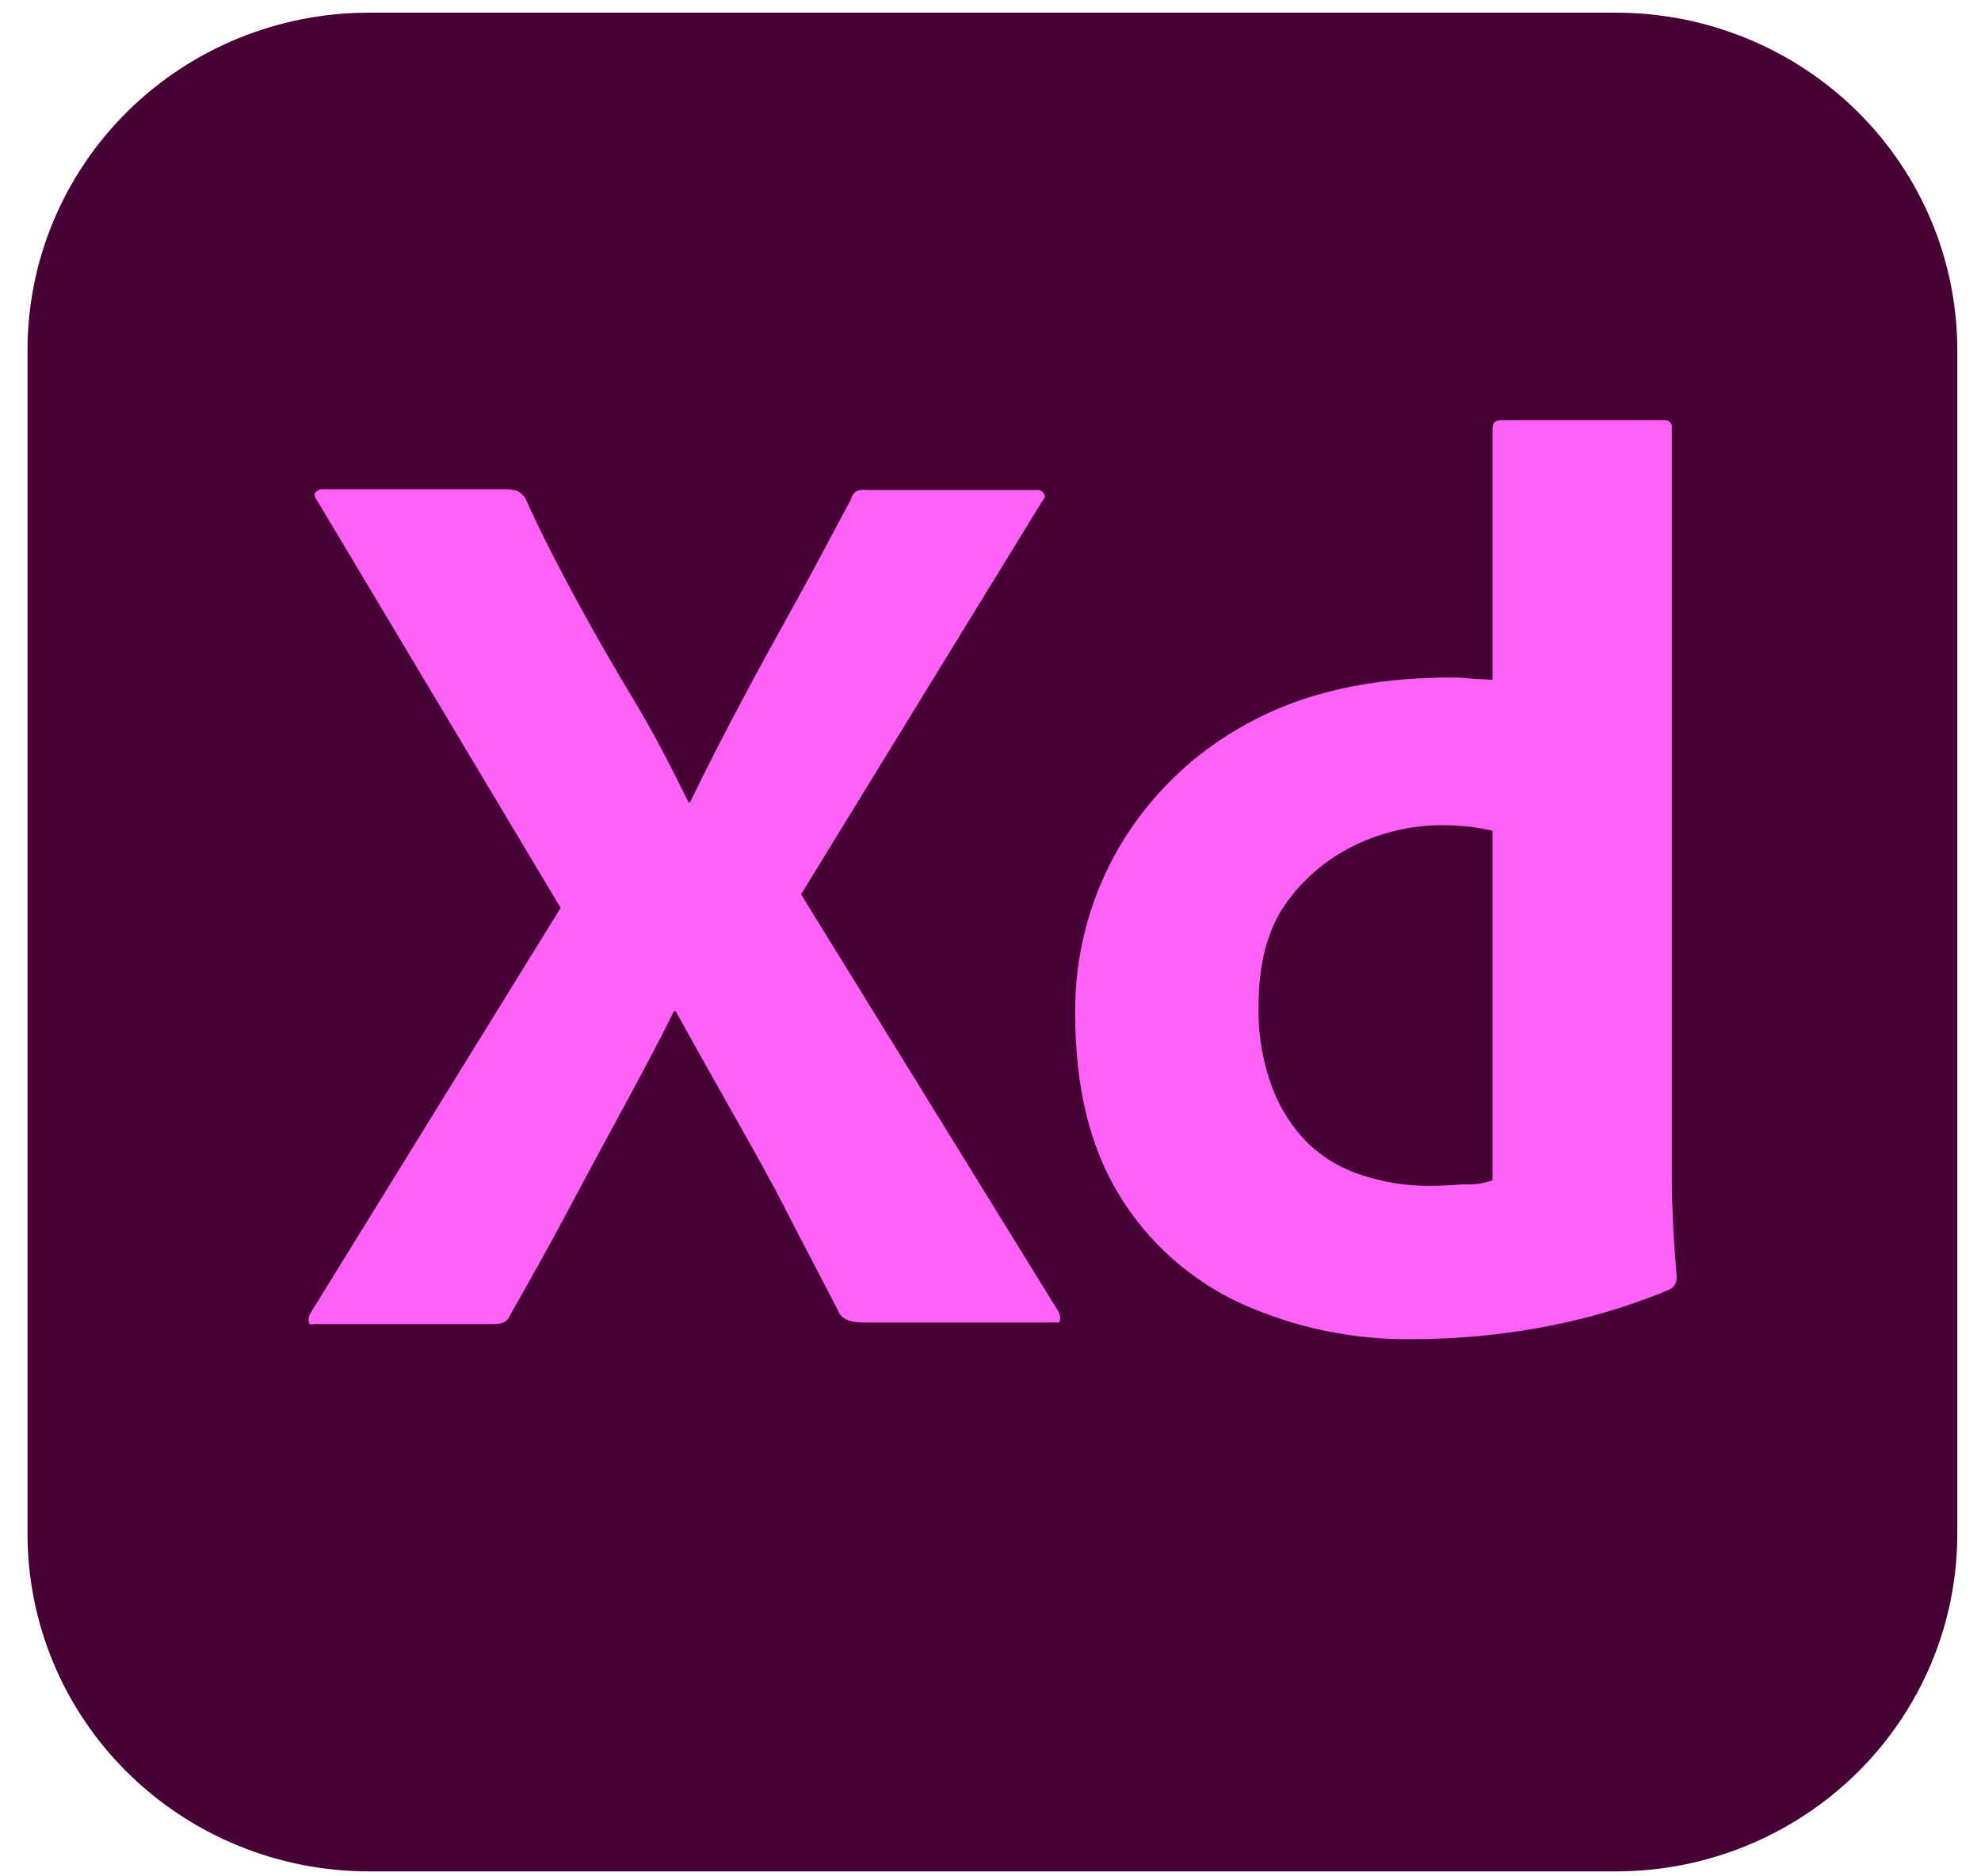 <svg width="57" height="54" viewBox="0 0 57 54" fill="none" xmlns="http://www.w3.org/2000/svg">
<g clip-path="url(#clip0_2_584)">
<path d="M10.625 0.364H46.485C47.777 0.363 49.056 0.613 50.249 1.101C51.443 1.589 52.527 2.304 53.441 3.207C54.354 4.109 55.078 5.181 55.572 6.36C56.065 7.539 56.319 8.803 56.318 10.08V44.142C56.319 45.418 56.065 46.682 55.572 47.862C55.078 49.041 54.354 50.113 53.441 51.015C52.527 51.917 51.443 52.633 50.249 53.121C49.056 53.609 47.777 53.859 46.485 53.858H10.625C9.333 53.859 8.054 53.609 6.86 53.121C5.667 52.633 4.582 51.917 3.669 51.015C2.756 50.113 2.032 49.041 1.538 47.862C1.044 46.682 0.791 45.418 0.792 44.142V10.08C0.791 8.803 1.044 7.539 1.538 6.36C2.032 5.181 2.756 4.109 3.669 3.207C4.582 2.304 5.667 1.589 6.86 1.101C8.054 0.613 9.333 0.363 10.625 0.364Z" fill="#470137"/>
<path d="M29.989 14.423L23.049 25.739L30.452 37.741C30.501 37.824 30.517 37.921 30.498 38.015C30.475 38.107 30.383 38.038 30.244 38.061H24.946C24.576 38.061 24.321 38.038 24.159 37.81C23.673 36.849 23.164 35.912 22.678 34.952C22.193 33.992 21.66 33.055 21.105 32.072C20.55 31.088 19.995 30.105 19.439 29.1H19.393C18.907 30.083 18.375 31.066 17.843 32.049C17.311 33.032 16.779 34.015 16.27 34.975C15.761 35.935 15.206 36.918 14.674 37.855C14.581 38.084 14.396 38.107 14.141 38.107H9.052C8.959 38.107 8.89 38.153 8.89 38.038C8.879 37.995 8.878 37.951 8.886 37.908C8.894 37.864 8.911 37.823 8.936 37.787L16.131 26.128L9.121 14.4C9.052 14.309 9.028 14.217 9.075 14.171C9.103 14.139 9.139 14.114 9.179 14.098C9.219 14.082 9.263 14.076 9.306 14.08H14.558C14.667 14.082 14.776 14.098 14.882 14.126C14.975 14.175 15.054 14.246 15.113 14.332C15.553 15.315 16.062 16.298 16.594 17.281C17.126 18.264 17.681 19.224 18.26 20.184C18.838 21.144 19.324 22.104 19.81 23.087H19.856C20.342 22.081 20.851 21.098 21.36 20.138C21.869 19.178 22.401 18.218 22.933 17.258C23.465 16.298 23.974 15.315 24.483 14.377C24.501 14.287 24.55 14.206 24.622 14.149C24.713 14.099 24.82 14.082 24.923 14.103H29.804C29.832 14.097 29.86 14.096 29.888 14.101C29.915 14.106 29.942 14.116 29.965 14.131C29.989 14.146 30.009 14.165 30.025 14.188C30.041 14.21 30.053 14.236 30.059 14.263C30.082 14.286 30.036 14.377 29.989 14.423ZM40.678 38.541C38.963 38.569 37.264 38.218 35.704 37.512C34.253 36.842 33.037 35.76 32.21 34.403C31.354 33.009 30.938 31.271 30.938 29.191C30.915 27.499 31.354 25.833 32.21 24.367C33.088 22.878 34.36 21.653 35.889 20.824C37.508 19.933 39.452 19.498 41.742 19.498C41.905 19.496 42.067 19.504 42.228 19.521C42.436 19.544 42.668 19.544 42.945 19.567V12.343C42.945 12.183 43.015 12.091 43.177 12.091H47.873C47.925 12.084 47.978 12.097 48.021 12.127C48.063 12.156 48.093 12.201 48.105 12.251V34.06C48.105 34.472 48.128 34.929 48.151 35.432C48.174 35.935 48.22 36.369 48.243 36.758C48.248 36.835 48.229 36.912 48.187 36.978C48.146 37.043 48.084 37.094 48.012 37.124C46.8 37.627 45.535 37.995 44.241 38.221C43.065 38.431 41.873 38.538 40.678 38.541ZM42.945 33.969V23.91C42.739 23.861 42.531 23.823 42.321 23.796C42.066 23.773 41.812 23.75 41.557 23.75C40.65 23.74 39.754 23.944 38.943 24.345C38.152 24.734 37.475 25.316 36.976 26.036C36.467 26.768 36.213 27.751 36.213 28.94C36.193 29.742 36.326 30.541 36.606 31.294C36.83 31.904 37.185 32.457 37.647 32.917C38.093 33.338 38.632 33.651 39.221 33.832C39.84 34.032 40.489 34.133 41.141 34.129C41.488 34.129 41.812 34.106 42.112 34.083C42.395 34.103 42.679 34.064 42.945 33.969Z" fill="#FF61F6"/>
</g>
<defs>
<clipPath id="clip0_2_584">
<rect width="55.526" height="53.494" fill="white" transform="translate(0.792 0.364)"/>
</clipPath>
</defs>
</svg>
